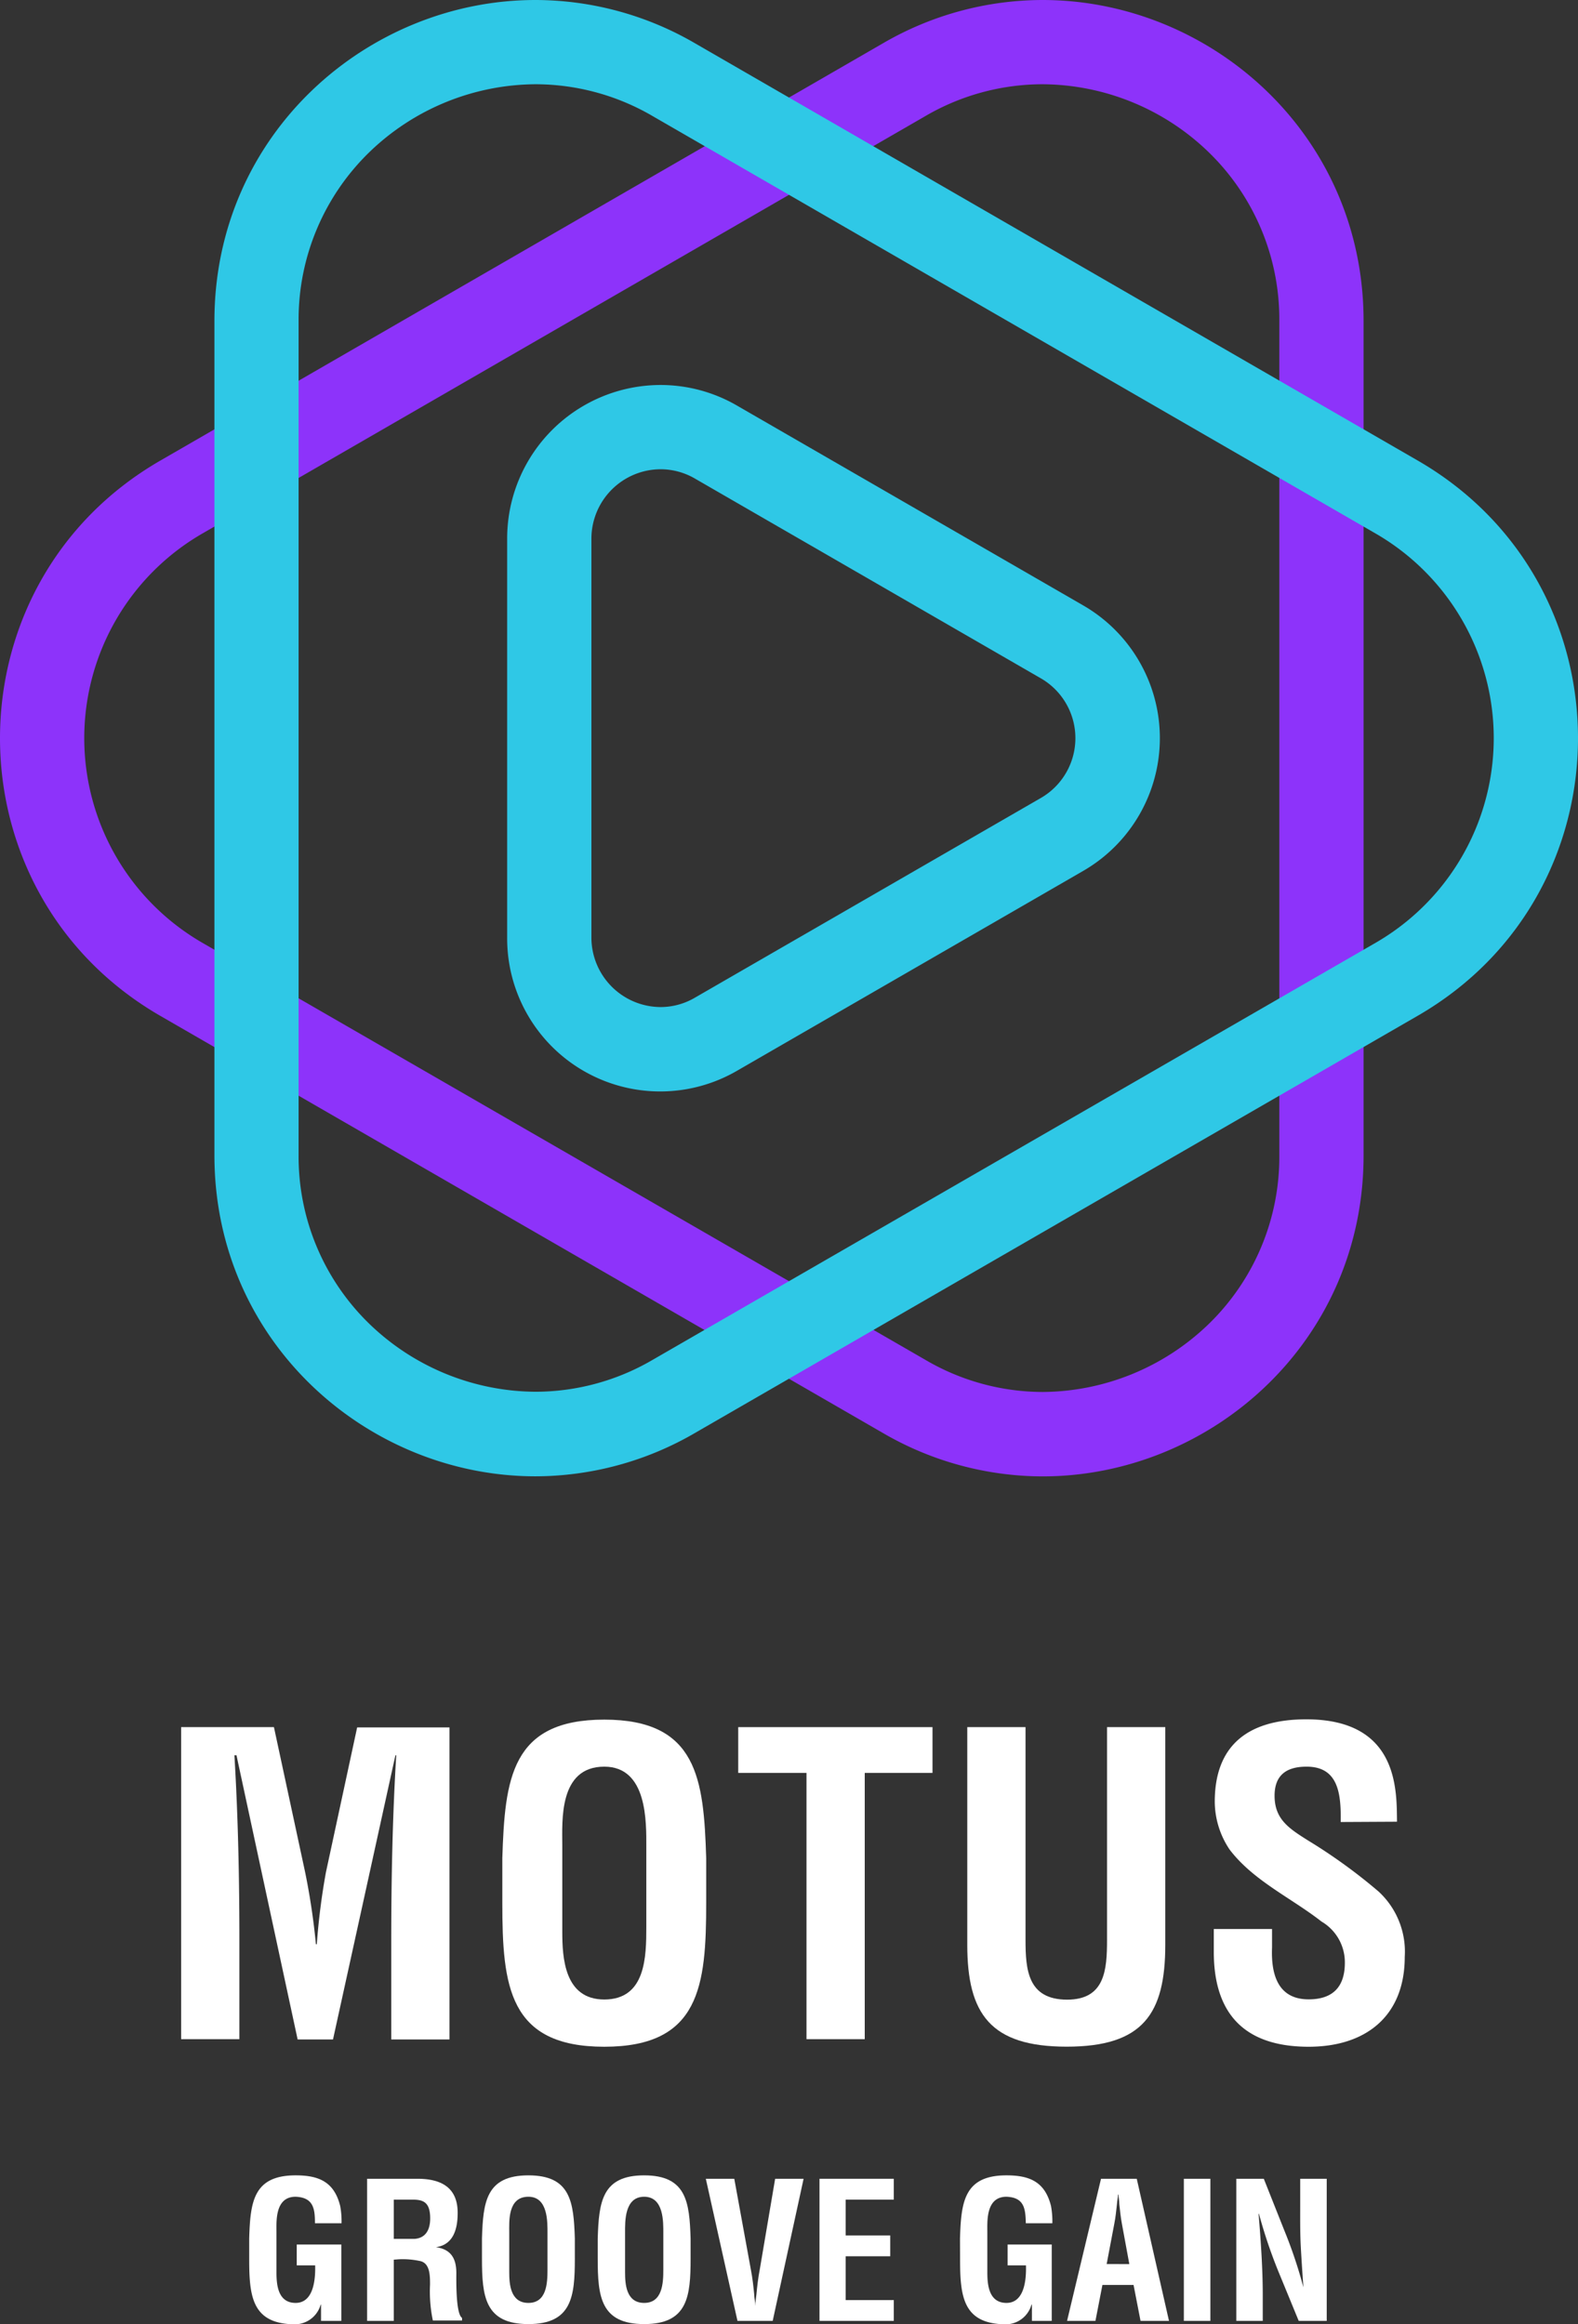 <svg xmlns="http://www.w3.org/2000/svg" viewBox="0 0 212.39 312.85"><rect x="0" y="0" width="212.39" height="312.85" fill="#333333" stroke="none"/><defs><style>.cls-1{fill:#8d33fa;}.cls-2{fill:#2fc8e6;}.cls-3{fill:#fff;}</style></defs><g id="레이어_2" data-name="레이어 2"><g id="레이어_1-2" data-name="레이어 1"><path class="cls-1" d="M140.32,11.34a32.39,32.39,0,0,1,22.21,9,31.34,31.34,0,0,1,9.66,22.86V155.5a31.34,31.34,0,0,1-9.66,22.86,32.44,32.44,0,0,1-22.21,9A31.33,31.33,0,0,1,124.49,183L27.24,126.9a31.81,31.81,0,0,1,0-55.09l97.25-56.15a31.32,31.32,0,0,1,15.83-4.32m0-11.34a42.8,42.8,0,0,0-21.5,5.84L21.57,62c-28.76,16.61-28.76,58.12,0,74.73l97.25,56.14a42.82,42.82,0,0,0,21.5,5.85c22.54,0,43.21-18,43.21-43.21V43.21C183.53,18,162.86,0,140.32,0Z"/><path class="cls-2" d="M72.07,11.34A31.32,31.32,0,0,1,87.9,15.66l97.25,56.15a31.81,31.81,0,0,1,0,55.09L87.9,183a31.33,31.33,0,0,1-15.83,4.33,32.44,32.44,0,0,1-22.21-9,31.35,31.35,0,0,1-9.67-22.86V43.21a31.39,31.39,0,0,1,9.67-22.87,32.43,32.43,0,0,1,22.21-9M72.07,0C49.53,0,28.86,18,28.86,43.21V155.5c0,25.18,20.67,43.21,43.21,43.21a42.82,42.82,0,0,0,21.5-5.85l97.25-56.14c28.76-16.61,28.76-58.12,0-74.73L93.57,5.84A42.8,42.8,0,0,0,72.07,0Z"/><path class="cls-2" d="M88.94,63.16a9.22,9.22,0,0,1,4.62,1.27L140.09,91.3a9.3,9.3,0,0,1,0,16.11L93.56,134.27a9.13,9.13,0,0,1-4.62,1.28,9.36,9.36,0,0,1-9.34-9.33V72.49a9.35,9.35,0,0,1,9.34-9.33m0-11.34A20.67,20.67,0,0,0,68.26,72.49v53.73a20.6,20.6,0,0,0,31,17.87l46.52-26.86a20.63,20.63,0,0,0,0-35.75L99.23,54.61a20.5,20.5,0,0,0-10.29-2.79Z"/><path class="cls-3" d="M32.22,274.47H24.38v-42H36.87L41.07,252a92.78,92.78,0,0,1,1.45,9.69h.12A90.9,90.9,0,0,1,43.87,252l4.2-19.49H60.5v42H52.66V261.26c0-8.35.17-16.69.67-25h-.11l-8.4,38.25H40.06l-8.23-38.25h-.28c.5,8.35.67,16.69.67,25Z"/><path class="cls-3" d="M67.61,250.11c.34-10.69,1.18-18.65,13.72-18.65s13.39,8,13.72,18.65v6c0,11.2-.84,19.38-13.72,19.38S67.61,267.3,67.61,256.1ZM75.68,260c0,3.48.27,9.13,5.65,9.13,5.6,0,5.66-5.77,5.66-9.8V248.6c0-3.36.16-10.81-5.66-10.81-6.16,0-5.65,7.34-5.65,10.59Z"/><path class="cls-3" d="M99.36,232.47h26.15v6.16h-9.12v35.84h-7.84V238.63H99.36Z"/><path class="cls-3" d="M149,232.47h7.84v29.29c0,9.3-3,13.72-13.27,13.72s-13.38-4.42-13.38-13.72V232.47h7.84v28.62c0,4,.28,8.06,5.6,8.06,5.09,0,5.37-4,5.37-8.06Z"/><path class="cls-3" d="M180.45,245.24c.06-3.75-.28-7.45-4.59-7.45-2.63,0-4.31,1.07-4.31,3.92,0,3.19,2,4.43,4.48,6a73.44,73.44,0,0,1,9.52,6.89,11,11,0,0,1,3.52,8.79c0,8-5.26,12.1-12.93,12.1-9.41,0-12.77-5.26-12.77-12.77v-3.08h7.84v2.47c-.17,4.08,1.06,7,4.93,7,3.3,0,4.87-1.73,4.87-4.93a6.36,6.36,0,0,0-3.14-5.54c-4.08-3.19-9.18-5.49-12.37-9.69a11.64,11.64,0,0,1-2-6.44c0-7.17,4-11.09,12.32-11.09,12.49,0,12.15,9.64,12.21,13.78Z"/><path class="cls-3" d="M33.54,301.3c.15-4.88.53-8.5,6.25-8.5,3.06,0,5.18.82,6,4.13a11.4,11.4,0,0,1,.18,2.32H42.39c0-1.93-.18-3.47-2.6-3.57-2.81,0-2.58,3.34-2.58,4.82v5.31c0,1.58.13,4.16,2.58,4.16,2,0,2.7-2.17,2.63-5.05H39.94v-2.81h6v10.28H43.21V310.2h-.05a3.63,3.63,0,0,1-3.37,2.65c-5.87,0-6.25-3.72-6.25-8.82Z"/><path class="cls-3" d="M53,304.15v8.24H49.41V293.26h6.76c3.08,0,5.43,1.07,5.43,4.59,0,2.09-.53,4.29-2.93,4.62v0c2.11.28,2.75,1.63,2.75,3.47,0,.79-.1,5.49.77,6.05v.35H58.26a19.12,19.12,0,0,1-.38-4.84c0-1.18,0-2.78-1.23-3.14a10.94,10.94,0,0,0-3-.26Zm0-2.8h2.8c1.18-.08,2.1-.85,2.1-2.76,0-2.14-.9-2.5-2.25-2.52H53Z"/><path class="cls-3" d="M64.87,301.3c.15-4.88.53-8.5,6.25-8.5s6.09,3.62,6.25,8.5V304c0,5.1-.39,8.82-6.25,8.82s-6.25-3.72-6.25-8.82Zm3.67,4.51c0,1.58.13,4.16,2.58,4.16s2.57-2.63,2.57-4.47v-4.89c0-1.53.08-4.93-2.57-4.93-2.81,0-2.58,3.34-2.58,4.82Z"/><path class="cls-3" d="M80.45,301.3c.16-4.88.54-8.5,6.25-8.5s6.1,3.62,6.25,8.5V304c0,5.1-.38,8.82-6.25,8.82s-6.25-3.72-6.25-8.82Zm3.68,4.51c0,1.58.12,4.16,2.57,4.16s2.58-2.63,2.58-4.47v-4.89c0-1.53.08-4.93-2.58-4.93s-2.57,3.34-2.57,4.82Z"/><path class="cls-3" d="M104.33,293.26h3.83L104,312.39H99.26L95,293.26h3.83l2.24,12.27c.21,1.07.33,2.17.44,3.27,0,.51.15,1,.15,1.58h0c0-.54.1-1.07.15-1.58.11-1.1.23-2.2.44-3.27Z"/><path class="cls-3" d="M110.3,312.39V293.26h10v2.81h-6.48v4.82h6v2.8h-6v5.9h6.48v2.8Z"/><path class="cls-3" d="M129.21,301.3c.15-4.88.53-8.5,6.25-8.5,3.06,0,5.18.82,6,4.13a11.4,11.4,0,0,1,.18,2.32h-3.57c-.05-1.93-.18-3.47-2.6-3.57-2.81,0-2.58,3.34-2.58,4.82v5.31c0,1.58.13,4.16,2.58,4.16,2,0,2.7-2.17,2.62-5.05h-2.47v-2.81h5.94v10.28h-2.67V310.2h-.06a3.61,3.61,0,0,1-3.36,2.65c-5.87,0-6.25-3.72-6.25-8.82Z"/><path class="cls-3" d="M143.62,312.39l4.57-19.13H153l4.34,19.13h-3.83l-.94-4.84h-4.19l-.94,4.84Zm5.33-7.65H152l-1-5.43c-.17-.9-.25-1.77-.35-2.66,0-.43-.08-.87-.13-1.27h-.05c0,.4-.1.84-.13,1.27-.1.89-.18,1.76-.36,2.66Z"/><path class="cls-3" d="M159.34,312.39V293.26h3.57v19.13Z"/><path class="cls-3" d="M175,293.26h3.57v19.13H174.8L172,305.58a66.59,66.59,0,0,1-2.55-7.6h-.05c.13,1.58.28,3.52.39,5.46s.17,3.83.17,5.36v3.59H166.4V293.26h3.7l2.78,7a62.31,62.31,0,0,1,2.55,7.61h0c-.12-1.74-.25-3.6-.35-5.44S175,298.72,175,297Z"/></g></g></svg>